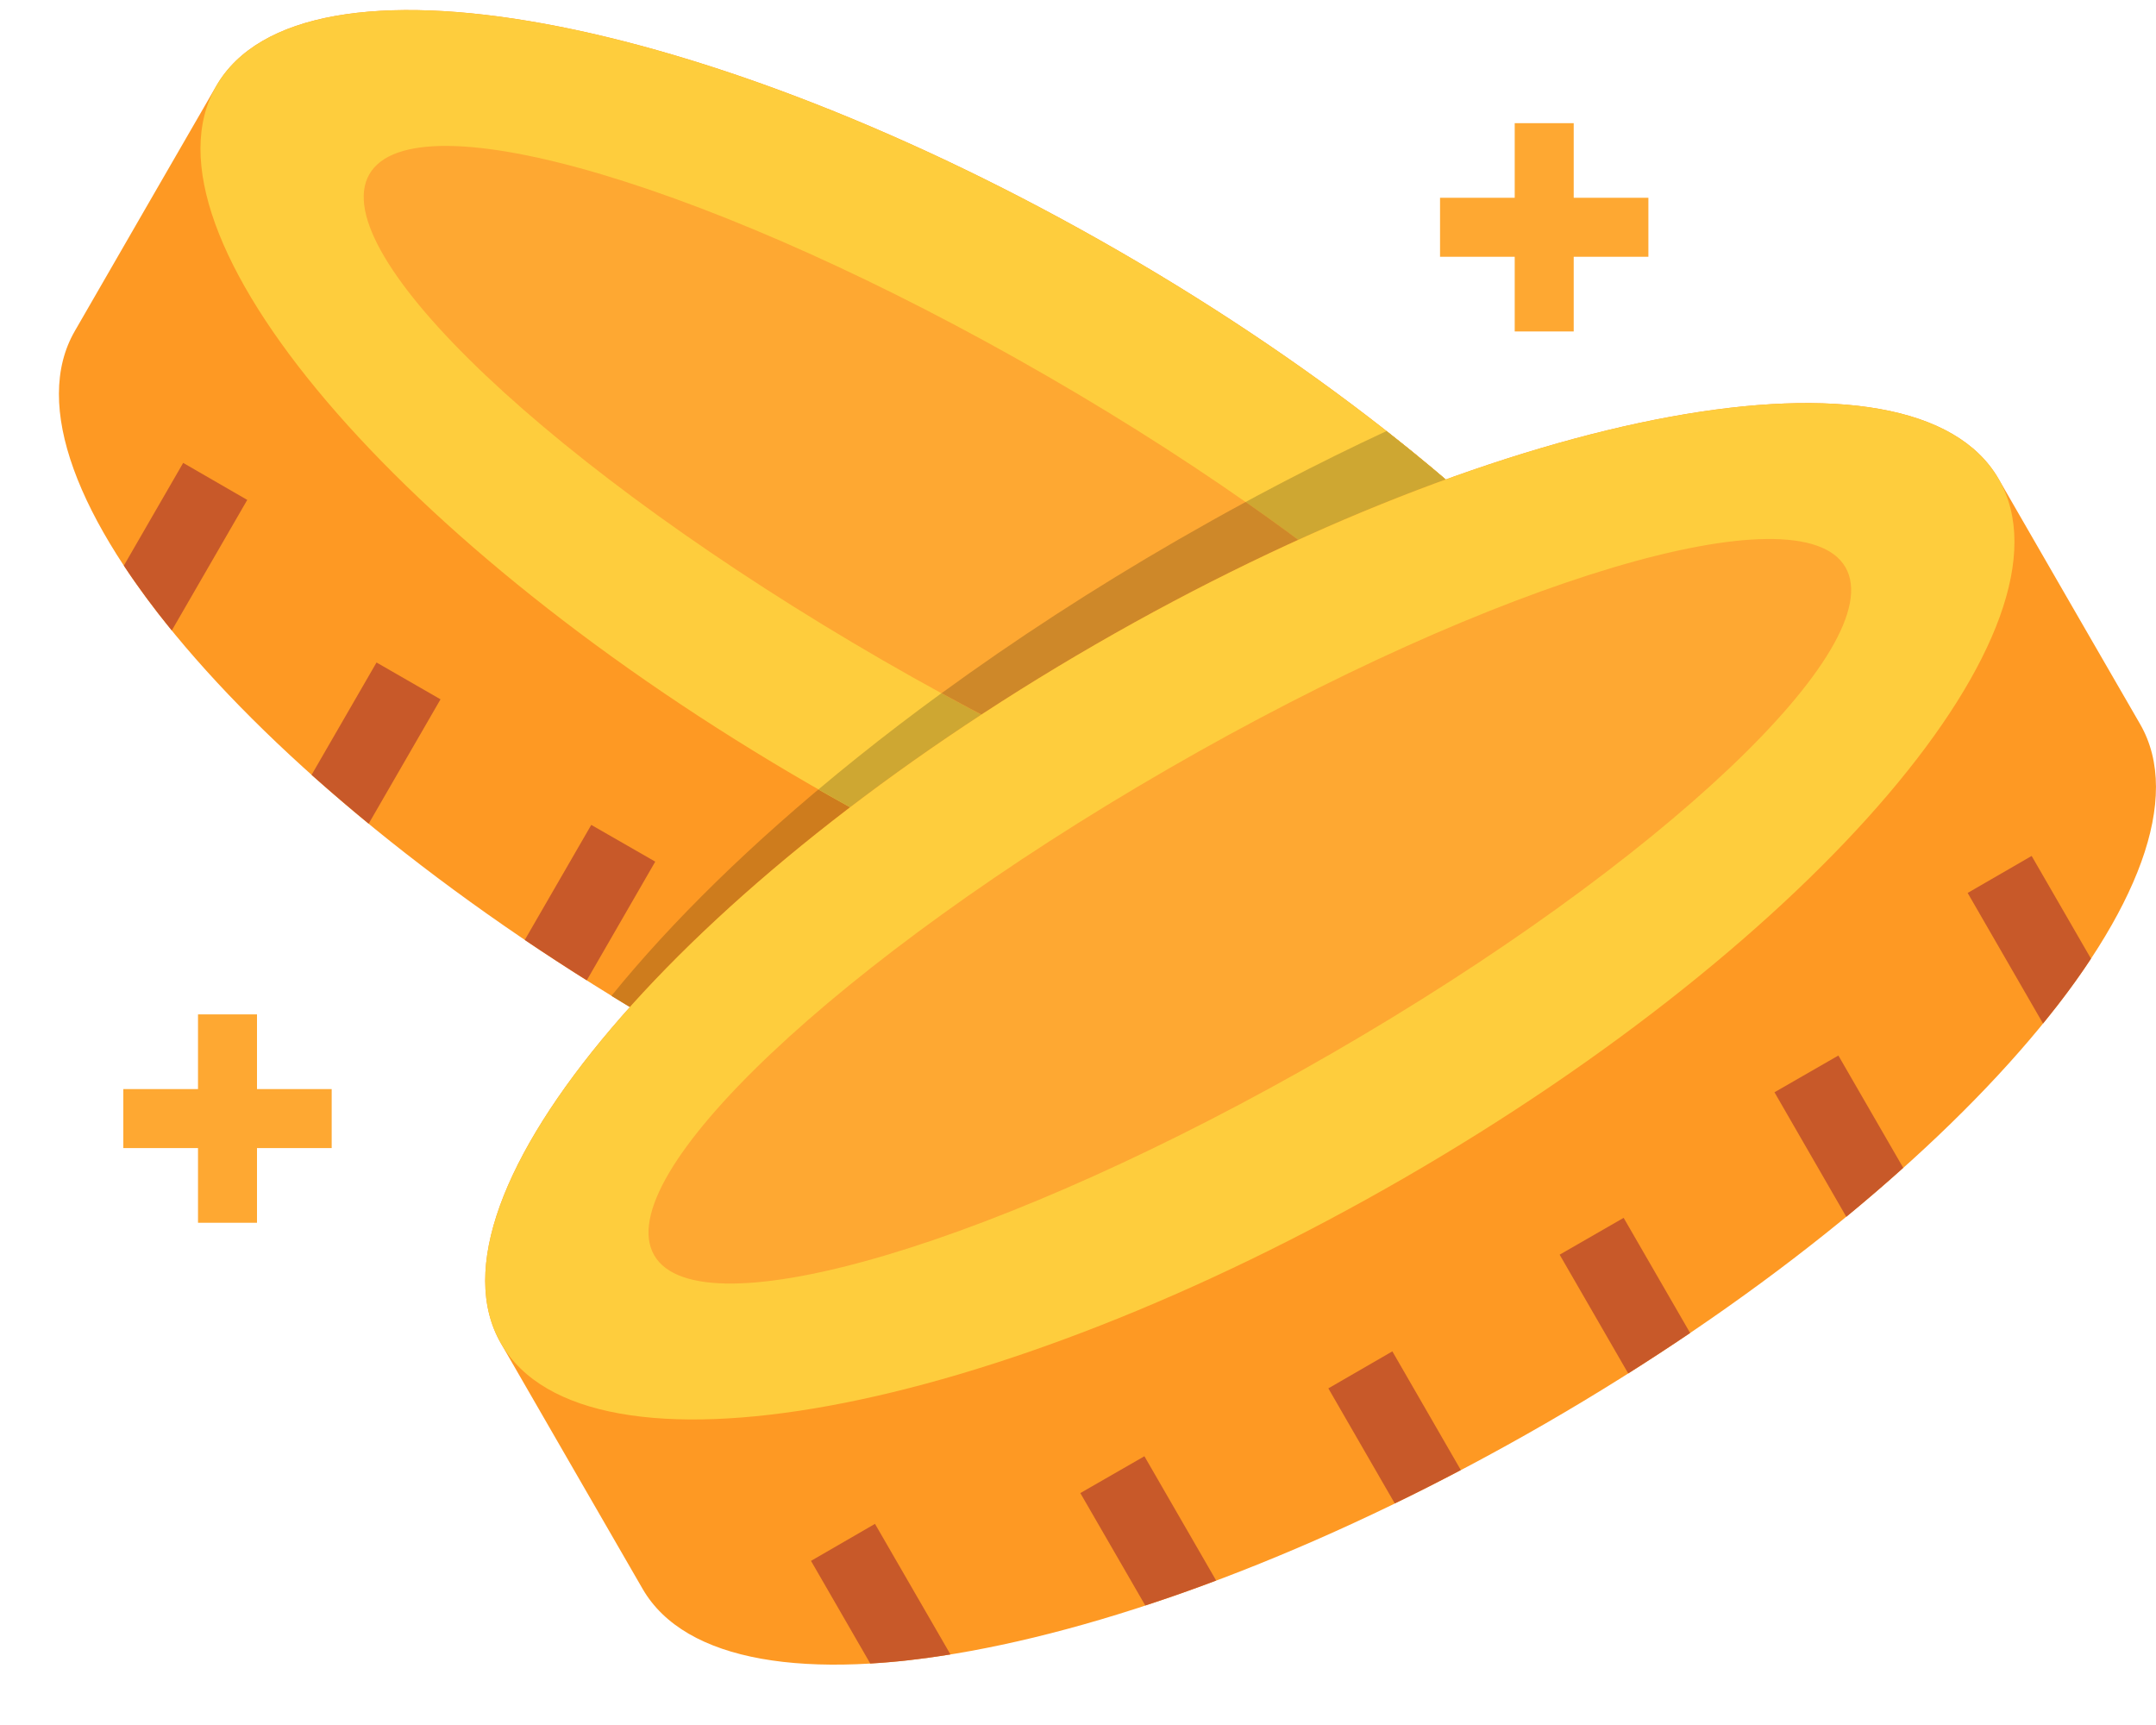 <svg width="25" height="20" viewBox="0 0 25 20" fill="none" xmlns="http://www.w3.org/2000/svg">
    <path fill-rule="evenodd" clip-rule="evenodd" d="M19.872 11.021C20.859 9.312 17.772 5.681 12.978 2.913C8.182 0.145 3.495 -0.713 2.508 0.996C1.96 1.943 1.414 2.891 0.867 3.839C-0.12 5.549 2.967 9.178 7.763 11.946C12.557 14.714 17.245 15.574 18.232 13.864C18.779 12.916 19.325 11.969 19.872 11.021Z" fill="#FE9923"/>
    <path fill-rule="evenodd" clip-rule="evenodd" d="M19.872 11.021C20.625 9.719 19.01 7.299 16.077 4.998C15.284 5.367 14.474 5.788 13.662 6.257C10.81 7.903 8.492 9.817 7.09 11.546C7.312 11.683 7.536 11.816 7.763 11.946C10.415 13.477 13.033 14.424 15.011 14.675C15.897 14.274 16.805 13.809 17.717 13.283C18.161 13.026 18.598 12.759 19.029 12.482L19.872 11.021Z" fill="#CE7C1D"/>
    <path fill-rule="evenodd" clip-rule="evenodd" d="M12.978 2.913C8.182 0.145 3.495 -0.713 2.508 0.996C1.522 2.704 4.608 6.335 9.404 9.103C14.199 11.871 18.887 12.731 19.872 11.022C20.859 9.312 17.773 5.682 12.978 2.913Z" fill="#FECD3D"/>
    <path fill-rule="evenodd" clip-rule="evenodd" d="M9.49 9.153C14.256 11.881 18.892 12.72 19.872 11.021C20.625 9.719 19.01 7.299 16.077 4.998C15.284 5.367 14.474 5.788 13.662 6.257C12.087 7.165 10.675 8.156 9.49 9.153Z" fill="#CEA732"/>
    <path fill-rule="evenodd" clip-rule="evenodd" d="M12.142 4.36C8.328 2.157 4.809 1.11 4.283 2.02C3.759 2.931 6.424 5.454 10.239 7.657C14.054 9.859 17.572 10.906 18.098 9.996C18.624 9.086 15.957 6.563 12.142 4.36Z" fill="#FEA832"/>
    <path fill-rule="evenodd" clip-rule="evenodd" d="M10.918 8.037C14.462 9.976 17.604 10.852 18.098 9.996C18.509 9.283 16.965 7.582 14.444 5.82C14.181 5.962 13.921 6.108 13.662 6.257C12.678 6.825 11.759 7.424 10.918 8.037Z" fill="#CE8829"/>
    <path d="M16.279 13.54L15.591 14.731C15.299 14.713 14.988 14.678 14.663 14.626L15.537 13.11L16.279 13.54ZM6.085 10.898C6.322 11.058 6.562 11.214 6.804 11.366L7.598 9.99L6.856 9.564L6.085 10.898ZM1.436 6.558C1.598 6.803 1.783 7.054 1.992 7.31L2.867 5.796L2.124 5.367L1.436 6.558ZM3.613 8.984C3.83 9.177 4.051 9.366 4.275 9.55L5.108 8.108L4.366 7.681L3.613 8.984ZM8.743 12.487C8.997 12.62 9.252 12.749 9.51 12.875L10.281 11.54L9.539 11.11L8.743 12.487ZM11.582 13.769C11.853 13.871 12.127 13.967 12.402 14.058L13.155 12.754L12.414 12.328L11.582 13.769Z" fill="#C85929"/>
    <path d="M2.98 11.761V12.627H3.846V13.311H2.98V14.177H2.296V13.311H1.43V12.627H2.296V11.761H2.98ZM18.248 1.428V2.293H19.114V2.977H18.248V3.843H17.564V2.977H16.698V2.293H17.564V1.428H18.248Z" fill="#FEA832"/>
    <path fill-rule="evenodd" clip-rule="evenodd" d="M5.81 15.578C4.823 13.869 7.911 10.239 12.705 7.471C17.5 4.702 22.188 3.843 23.175 5.553C23.721 6.501 24.269 7.449 24.816 8.396C25.803 10.105 22.715 13.734 17.921 16.504C13.125 19.272 8.438 20.13 7.451 18.421C6.905 17.474 6.356 16.526 5.81 15.578Z" fill="#FE9923"/>
    <path fill-rule="evenodd" clip-rule="evenodd" d="M12.705 7.471C17.5 4.702 22.188 3.843 23.175 5.553C24.162 7.262 21.074 10.891 16.279 13.66C11.483 16.429 6.797 17.288 5.81 15.578C4.823 13.869 7.911 10.239 12.705 7.471Z" fill="#FECD3D"/>
    <path fill-rule="evenodd" clip-rule="evenodd" d="M13.54 8.918C17.355 6.714 20.875 5.668 21.399 6.577C21.925 7.488 19.259 10.011 15.443 12.213C11.629 14.417 8.11 15.463 7.586 14.554C7.06 13.643 9.726 11.12 13.54 8.918Z" fill="#FEA832"/>
    <path d="M13.27 16.884L14.102 18.325C13.83 18.428 13.556 18.525 13.28 18.614L12.527 17.311L13.27 16.884ZM15.403 16.097L16.173 17.431C16.431 17.307 16.686 17.177 16.939 17.044L16.145 15.668L15.403 16.097ZM9.404 18.097L10.091 19.287C10.384 19.271 10.694 19.235 11.021 19.182L10.146 17.668L9.404 18.097ZM23.558 9.924L22.816 10.353L23.69 11.867C23.899 11.611 24.086 11.36 24.246 11.115L23.558 9.924ZM18.085 14.547L18.88 15.924C19.122 15.771 19.361 15.615 19.598 15.455L18.827 14.12L18.085 14.547ZM20.576 12.664L21.409 14.108C21.639 13.918 21.859 13.73 22.069 13.54L21.317 12.238L20.576 12.664Z" fill="#C85929"/>
</svg>
